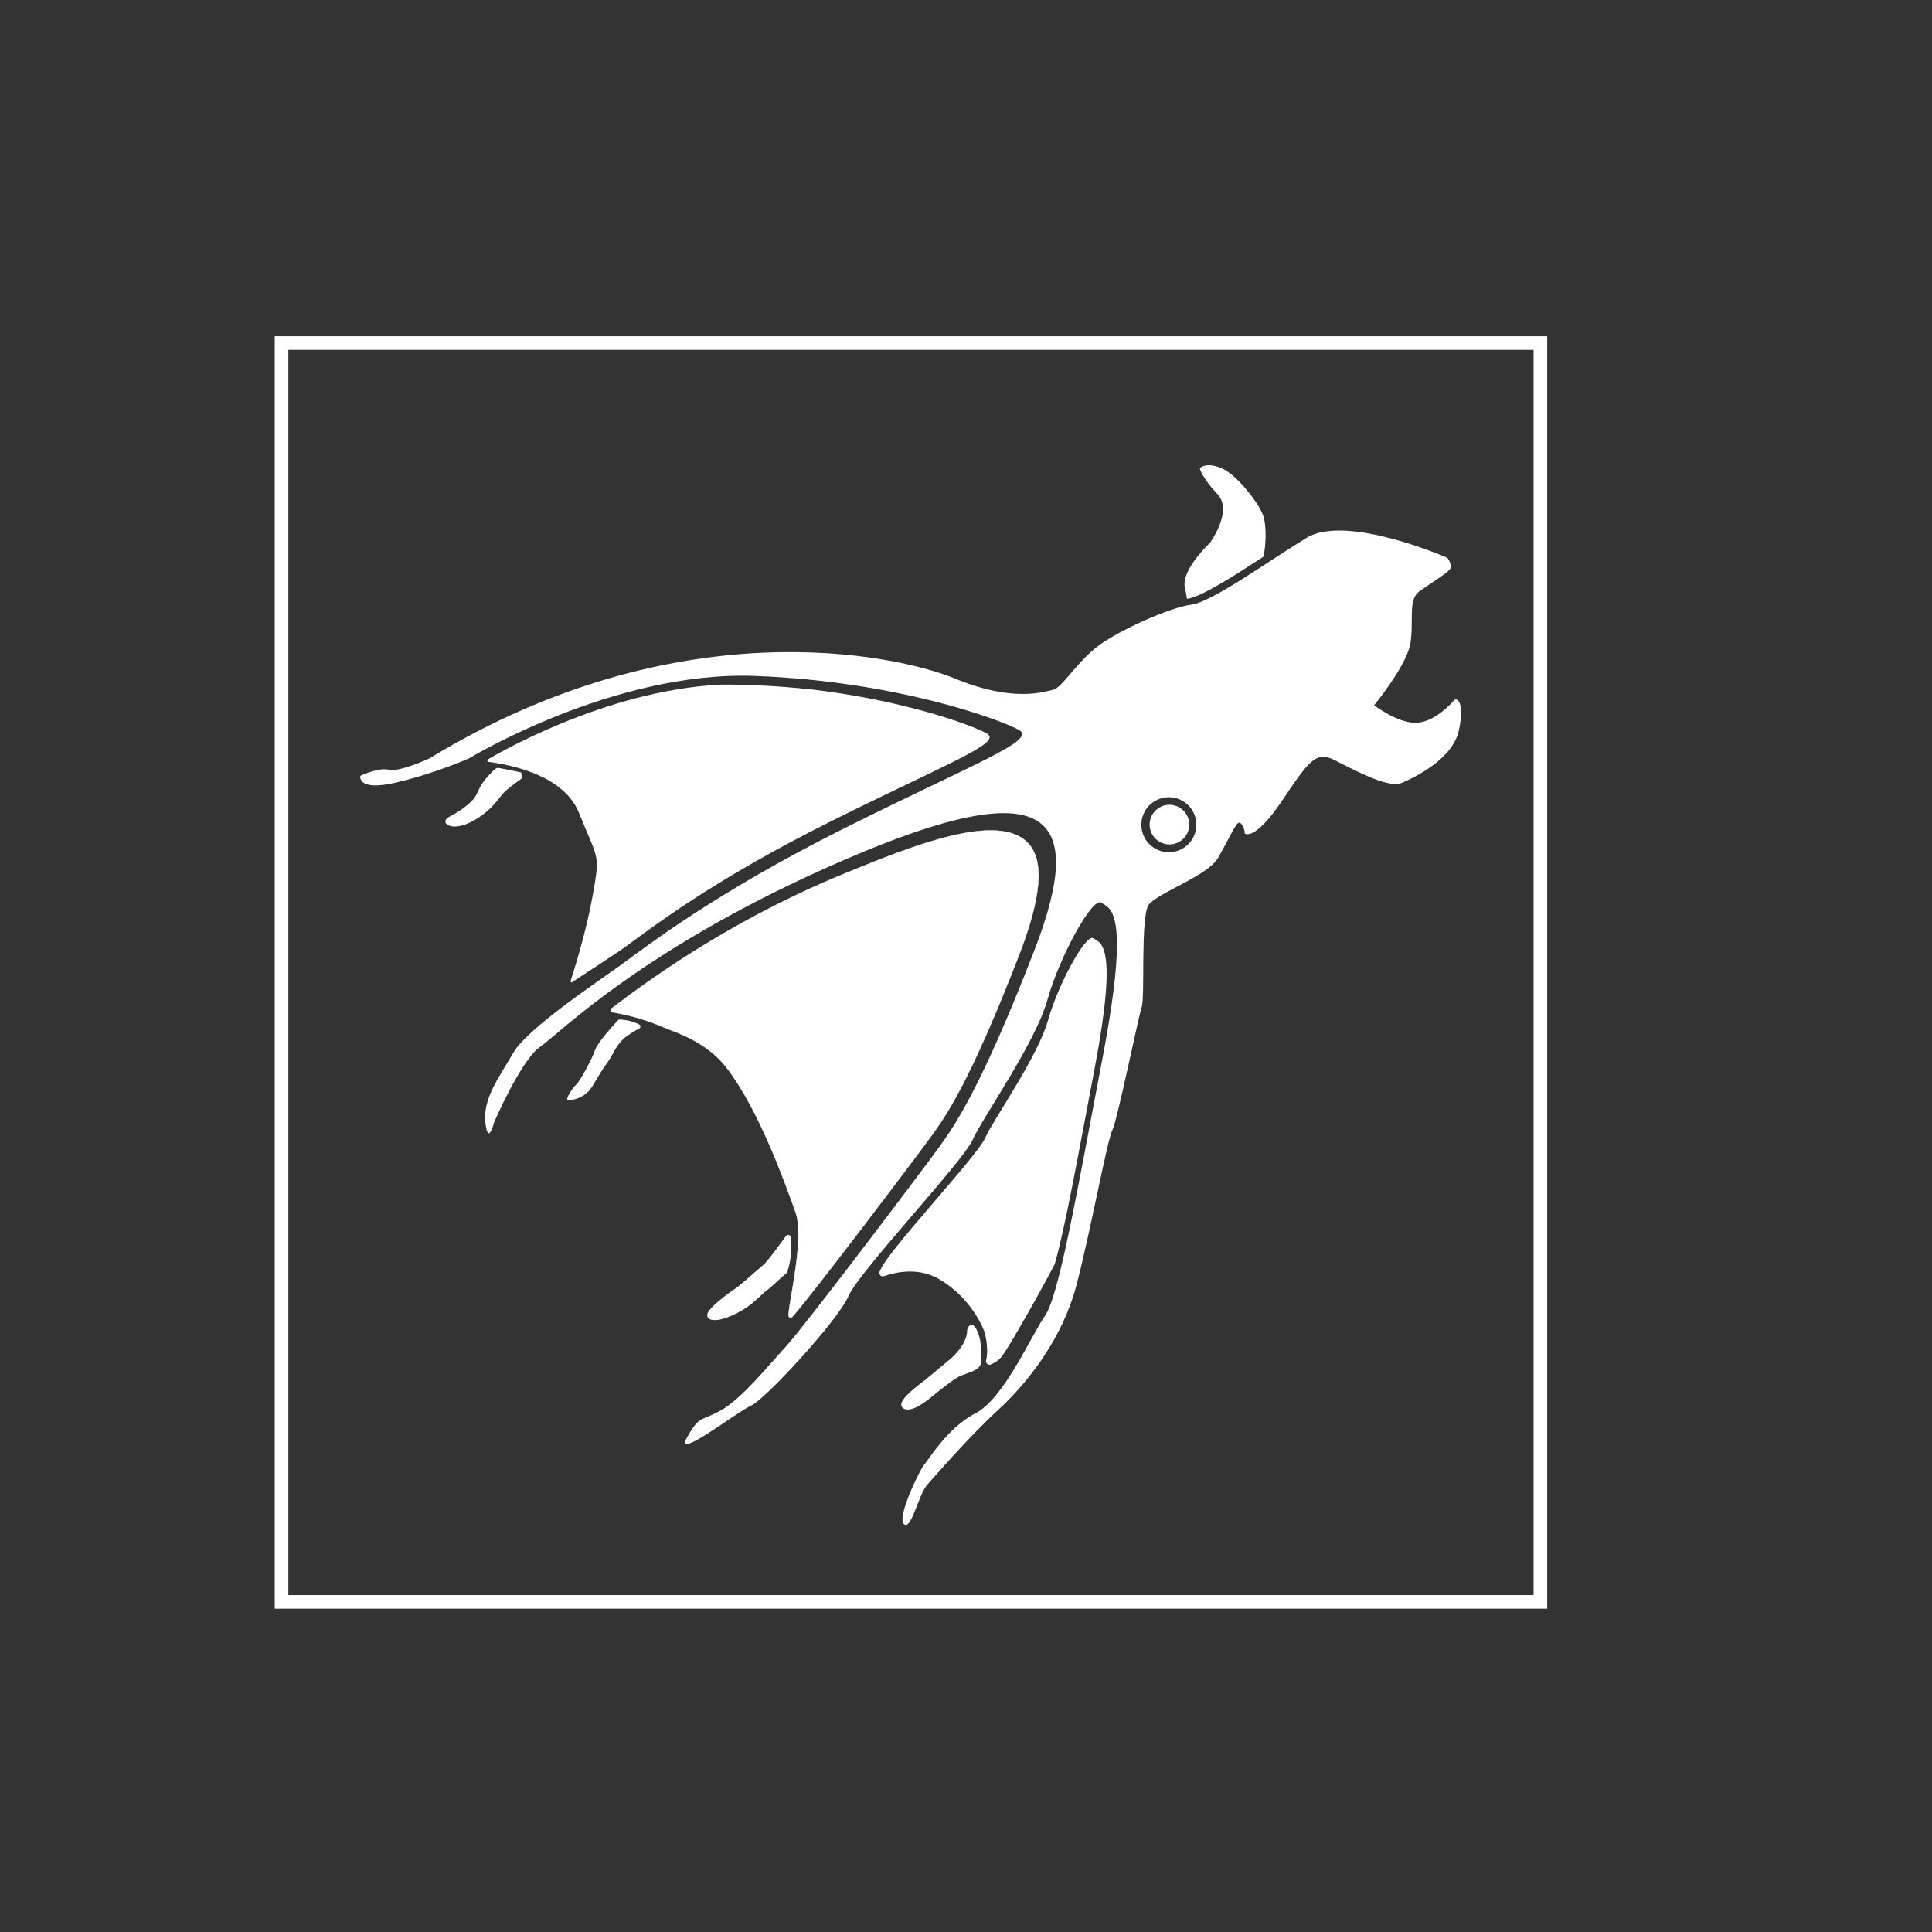 <?xml version="1.0" encoding="UTF-8"?>
<svg xmlns="http://www.w3.org/2000/svg" viewBox="0 0 1418.35 1418.35">
  <rect x="0" y="0" width="1418.35" height="1418.35" fill="#333333" stroke="none"/>
  <defs>
    <style>
      .cls-1 {
        fill: none;
        stroke-width: 10px;
      }

      .cls-1, .cls-2, .cls-3 {
        stroke: #fff;
        stroke-miterlimit: 10;
      }

      .cls-2 {
        stroke-width: .25px;
        fill: #fff;
        stroke: #fff;
      }

      .cls-3 {
        stroke-width: 4px;
        stroke: #fff;
        fill: #fff;
      }

      .cls-4 {
        stroke-width: 0px;
        stroke: #fff;
        fill: #fff;
      }
    </style>
  </defs>
  <g id="Ebene_3" data-name="Ebene 3">
    <rect class="cls-1" x="206.69" y="251.84" width="924.17" height="924.17"/>
  </g>
  <g id="traced">
    <g>
      <path class="cls-2" d="m747.92,701.65c15.96-41.18,19.49-69.26,6.78-82.72-22.05-23.33-85.39,2.3-132.93,21.68-43.88,17.89-105.21,47.97-172.77,99.67-1.1.84-.68,2.6.69,2.83,10.27,1.74,23.41,4.96,37.83,11.18,8.36,3.61,31.1,10.01,46.36,30.11,22.62,29.78,40.87,79.32,50.16,105.51,6.74,19-4.97,65.75-5.16,75.59,0,.07,0,.13,0,.2.04,1.44,1.8,2.09,2.77,1.03h0c12.79-13.95,91.85-118.59,102.32-133.13,10.46-14.53,27.9-38.95,63.95-131.96Z"/>
      <path class="cls-4" d="m411.06,737.2h-.02c-.08.29-.06.24.02,0Z"/>
      <path class="cls-4" d="m412.51,732.66l-1.47,4.53s.55-1.64,1.47-4.53h0Z"/>
      <path class="cls-4" d="m722.61,977.42s3.63,11.41,1.31,21.39c-.47,2.04,1.58,3.75,3.49,2.89s4.03-2.02,5.9-3.56c.08-.07.16-.14.24-.22.63-.64,1.27-1.31,1.89-2.01.07-.08.13-.15.19-.23,5.92-8.15,27.47-46.1,38.54-67.37.08-.15.14-.31.19-.47,7.35-25.5,16.38-75.54,29.43-144.49,17.19-90.78,4.3-90.78-1.07-94.54-5.37-3.76-25.78,33.31-33.31,60.16-7.52,26.86-40.29,73.06-46.2,86.49-5.91,13.43-70.37,81.65-76.82,96.69-.17.39-.36.79-.57,1.22-1.02,2.02.95,4.26,3.09,3.52,10.47-3.62,26.06-6.22,40.52,2.17,24.77,14.38,33.16,38.36,33.16,38.36Z"/>
      <path class="cls-4" d="m724.27,538.32c-10.57-5.77-59.89-24.31-130.35-32.4-21.56-2.17-43.67-3.48-64.39-3.32-86.43,3.97-168.75,53.37-171.06,54.76-.04.02-.06.04-.1.05,0,0,0,0,0,0-.93.4-.74,1.77.26,1.9,17.27,2.23,55.51,10.18,66.4,37.41,14.21,35.53,15.63,29.27,10.23,59.97-4.27,24.25-12.18,50.31-15.32,60.18,0,0-.6,1.91-1.01,3.18-.17.52.12,1.08.63,1.25,0,0,32.37-20.98,40.59-26.94,16.76-12.14,61.84-47.39,148.54-90.74,77.9-38.95,119.4-55.04,117.8-62.93-.03-.13-.09-.25-.16-.36-.23-.35-.46-.68-.68-1.01-.05-.08-.11-.15-.18-.21-.32-.28-.71-.55-1.19-.81Z"/>
    </g>
    <g id="Ear">
      <path class="cls-4" d="m874.74,457.12s-.05.09-.08.13c.03-.04.05-.09.08-.13Z"/>
      <path class="cls-4" d="m875.04,456.55c-.02.05-.05.11-.07.16.02-.05.05-.1.07-.16Z"/>
      <path class="cls-4" d="m875.82,451.49c0-.08,0-.16,0-.24,0,.08,0,.16,0,.24Z"/>
      <path class="cls-4" d="m875.29,455.89c-.02.06-.04.11-.05.16.02-.05.04-.11.05-.16Z"/>
      <path class="cls-4" d="m870.14,432.65s.71,3.13,1.26,6.99c10.84-1.59,33.47-16.18,56.06-30.89-.08.29-.15.58-.23.84,2.01-6.68,3.01-23.06,0-31.41-3.01-8.35-18.71-29.41-30.41-34.42-11.7-5.01-16.04,0-16.04,0,0,0,1.34,6.68,13.03,19.05,11.7,12.36-5.68,35.9-5.68,35.9,0,0-22.39,20.58-17.98,33.94Z"/>
      <path class="cls-4" d="m874.29,457.69s.05-.05.07-.08c-.02.03-.05.06-.07.08Z"/>
      <path class="cls-4" d="m875.7,448.22s0-.06,0-.09c0,.03,0,.06,0,.09Z"/>
      <path class="cls-4" d="m875.81,450.47c0-.08,0-.16,0-.25,0,.08,0,.16,0,.25Z"/>
      <path class="cls-4" d="m875.48,455.15s-.02.08-.03.12c0-.04.02-.08.03-.12Z"/>
      <path class="cls-4" d="m875.77,449.39c0-.07,0-.14-.01-.21,0,.07,0,.14.01.21Z"/>
      <path class="cls-4" d="m873.37,458.23c.17-.05.34-.12.49-.21l-.49.21Z"/>
      <path class="cls-4" d="m875.8,452.3c0,.06,0,.12,0,.17,0-.06,0-.11,0-.17Z"/>
      <polygon class="cls-4" points="873.86 458.02 873.86 458.02 873.86 458.02 873.86 458.02"/>
    </g>
    <circle id="Eye" class="cls-4" cx="858.52" cy="605.37" r="14.54"/>
    <path id="Body" class="cls-4" d="m1067.35,514.18c-2.06,2.57-14.9,16.45-28.27,16.45s-30.32-12.85-30.32-12.85c0,0,24.15-29.29,26.72-45.74,2.57-16.45-2.06-31.86,6.68-38.03,8.74-6.17,19.53-12.85,22.1-15.93,2.57-3.08-1.71-8.58-1.71-8.58,0,0-73.97-32.52-103.3-14.67-29.33,17.85-69.51,47.19-84.81,49.1-15.3,1.91-54.2,19.13-69.51,31.25-15.3,12.12-25.51,29.97-31.88,31.25-6.38,1.28-28.7,9.57-72.06-8.29-43.36-17.85-203.74-52.29-385.79,58.67,0,0-22,10.2-29.65,8.29-7.65-1.91-21.04,4.46-21.04,4.46,0,0-2.55,11.48,25.51,5.1,28.06-6.38,54.2-17.85,54.2-17.85,0,0,105.85-64.4,209.79-60.58,103.94,3.83,179.82,31.88,193.85,39.54,14.03,7.65-31.88,24.23-127.53,72.06-95.65,47.83-145.39,86.72-163.88,100.11-18.49,13.39-69.51,47.19-79.71,65.04-10.2,17.85-22.32,33.16-20.41,51.01,1.91,17.85,6.38,0,6.38,0,0,0,19.77-45.91,33.8-55.48,14.03-9.57,76.52-73.97,224.46-137.74,147.94-63.77,177.91-35.07,138.37,66.96-39.54,102.03-58.67,128.81-70.14,144.75-11.48,15.94-98.2,130.72-112.23,146.03-14.03,15.3-31.88,37.62-47.19,46.55-15.3,8.93-15.94,3.19-25.51,20.41-9.57,17.22,36.98-19.13,47.19-23.59,10.2-4.46,63.77-62.49,71.42-80.35,7.65-17.85,84.17-98.84,91.19-114.78,7.01-15.94,45.91-70.78,54.84-102.66,8.93-31.88,33.16-75.88,39.54-71.42,6.38,4.46,21.68,4.46,1.28,112.23-20.41,107.77-32.52,176.63-42.72,191.3-10.2,14.67-29.97,60.58-51.01,71.42-21.04,10.84-35.34,35.75-37.47,37.52s-20.44,38.34-15.01,43.66c5.43,5.32,10.75-21.65,17.14-28.75,6.39-7.1,30.17-34.79,52.53-55.37s46.85-52.89,56.79-90.16c9.94-37.27,22.98-108.08,26.58-114.76,3.6-6.68,19.02-82.74,21.59-90.45,2.57-7.71-1.03-66.3,5.14-75.03,6.17-8.74,43.17-21.07,50.88-34.43,7.71-13.36,12.33-24.15,14.9-25.7,2.57-1.54,5.14,6.17,4.63,7.2-.51,1.03,7.2,6.68,27.24-23.13,20.04-29.81,25.18-37,38.55-30.32,13.36,6.68,39.57,21.07,49.34,16.96,9.76-4.11,37.52-17.47,42.14-38.55,4.63-21.07-1.54-24.67-3.6-22.1Zm-209.26,111.47c-11.15,0-20.19-9.04-20.19-20.19s9.04-20.19,20.19-20.19,20.19,9.04,20.19,20.19-9.04,20.19-20.19,20.19Z"/>
    <path class="cls-3" d="m380.64,568.69c.87.19,1.1,1.32.37,1.83-3.08,2.16-9.18,6.57-12.44,9.89-4.49,4.58-7.06,10.67-18.36,18.16-11.3,7.49-18.71,6.81-20.84,5.12s4.31-2.82,12.81-9.4c8.5-6.59,8.81-8.94,11.77-15.07,2.58-5.35,9.24-11.69,10.91-13.23.24-.22.57-.31.89-.25,8.31,1.57,12.66,2.46,14.89,2.95Z"/>
    <path class="cls-4" d="m455.36,748.53c-.62-.16-1.27.04-1.71.5-3.04,3.27-14.94,16.27-16.72,21.69-2.05,6.23-11.33,23.31-13.75,25.32-2.41,2.02-8.57,11.1-6.25,11.58,2.32.48,12.45-1.28,17.66-9.74,5.21-8.47,7.35-12.59,11.53-18.13,4.19-5.55,5.98-13.3,14.19-19.2,3.52-2.53,6.55-4.24,8.86-5.37,1.47-.72,1.25-2.88-.34-3.28-1.6-.79-3.63-1.63-6.03-2.28-2.87-.77-5.42-1.03-7.43-1.1Z"/>
    <path class="cls-3" d="m718.42,995.61c.02,1.3.02,2.74-.22,4.59,0,.03,0,.05,0,.05-.61,4.08-8.21,5.68-13.92,7.97-2.49,1-7.77,4.63-17.78,12.59-3.53,2.81-15.31,13.53-21.55,11.82-6.24-1.71,11.92-15.4,14.36-17.17,2.44-1.77,6.15-5.12,18.14-14.98,14.91-12.26,14.55-22.75,14.52-23.3,0,0,0-.01,0-.02-.05-1.1.67-2.34,1.21-2.44,1.06-.2,2.81,3.72,3.74,6.83.88,2.92,1.07,5.33,1.31,8.31.14,1.68.16,3.03.2,5.74Z"/>
    <path class="cls-3" d="m578.66,921.04c.5-4.73.38-8.93.03-12.41,0-.07-.1-.1-.14-.04-5,7.03-13.37,18.54-16.63,21.31-4.77,4.06-18.73,16.48-20.88,17.68-2.15,1.19-24.5,17.26-18.99,19.16,5.51,1.9,16.91-3.37,23.88-7.83,6.98-4.46,13.01-11.42,16.08-13.43,2.32-1.53,10-9.08,14.1-12.38.01,0,.02-.02.02-.04,1.06-3.33,2.03-7.37,2.52-12.02Z"/>
  </g>
</svg>